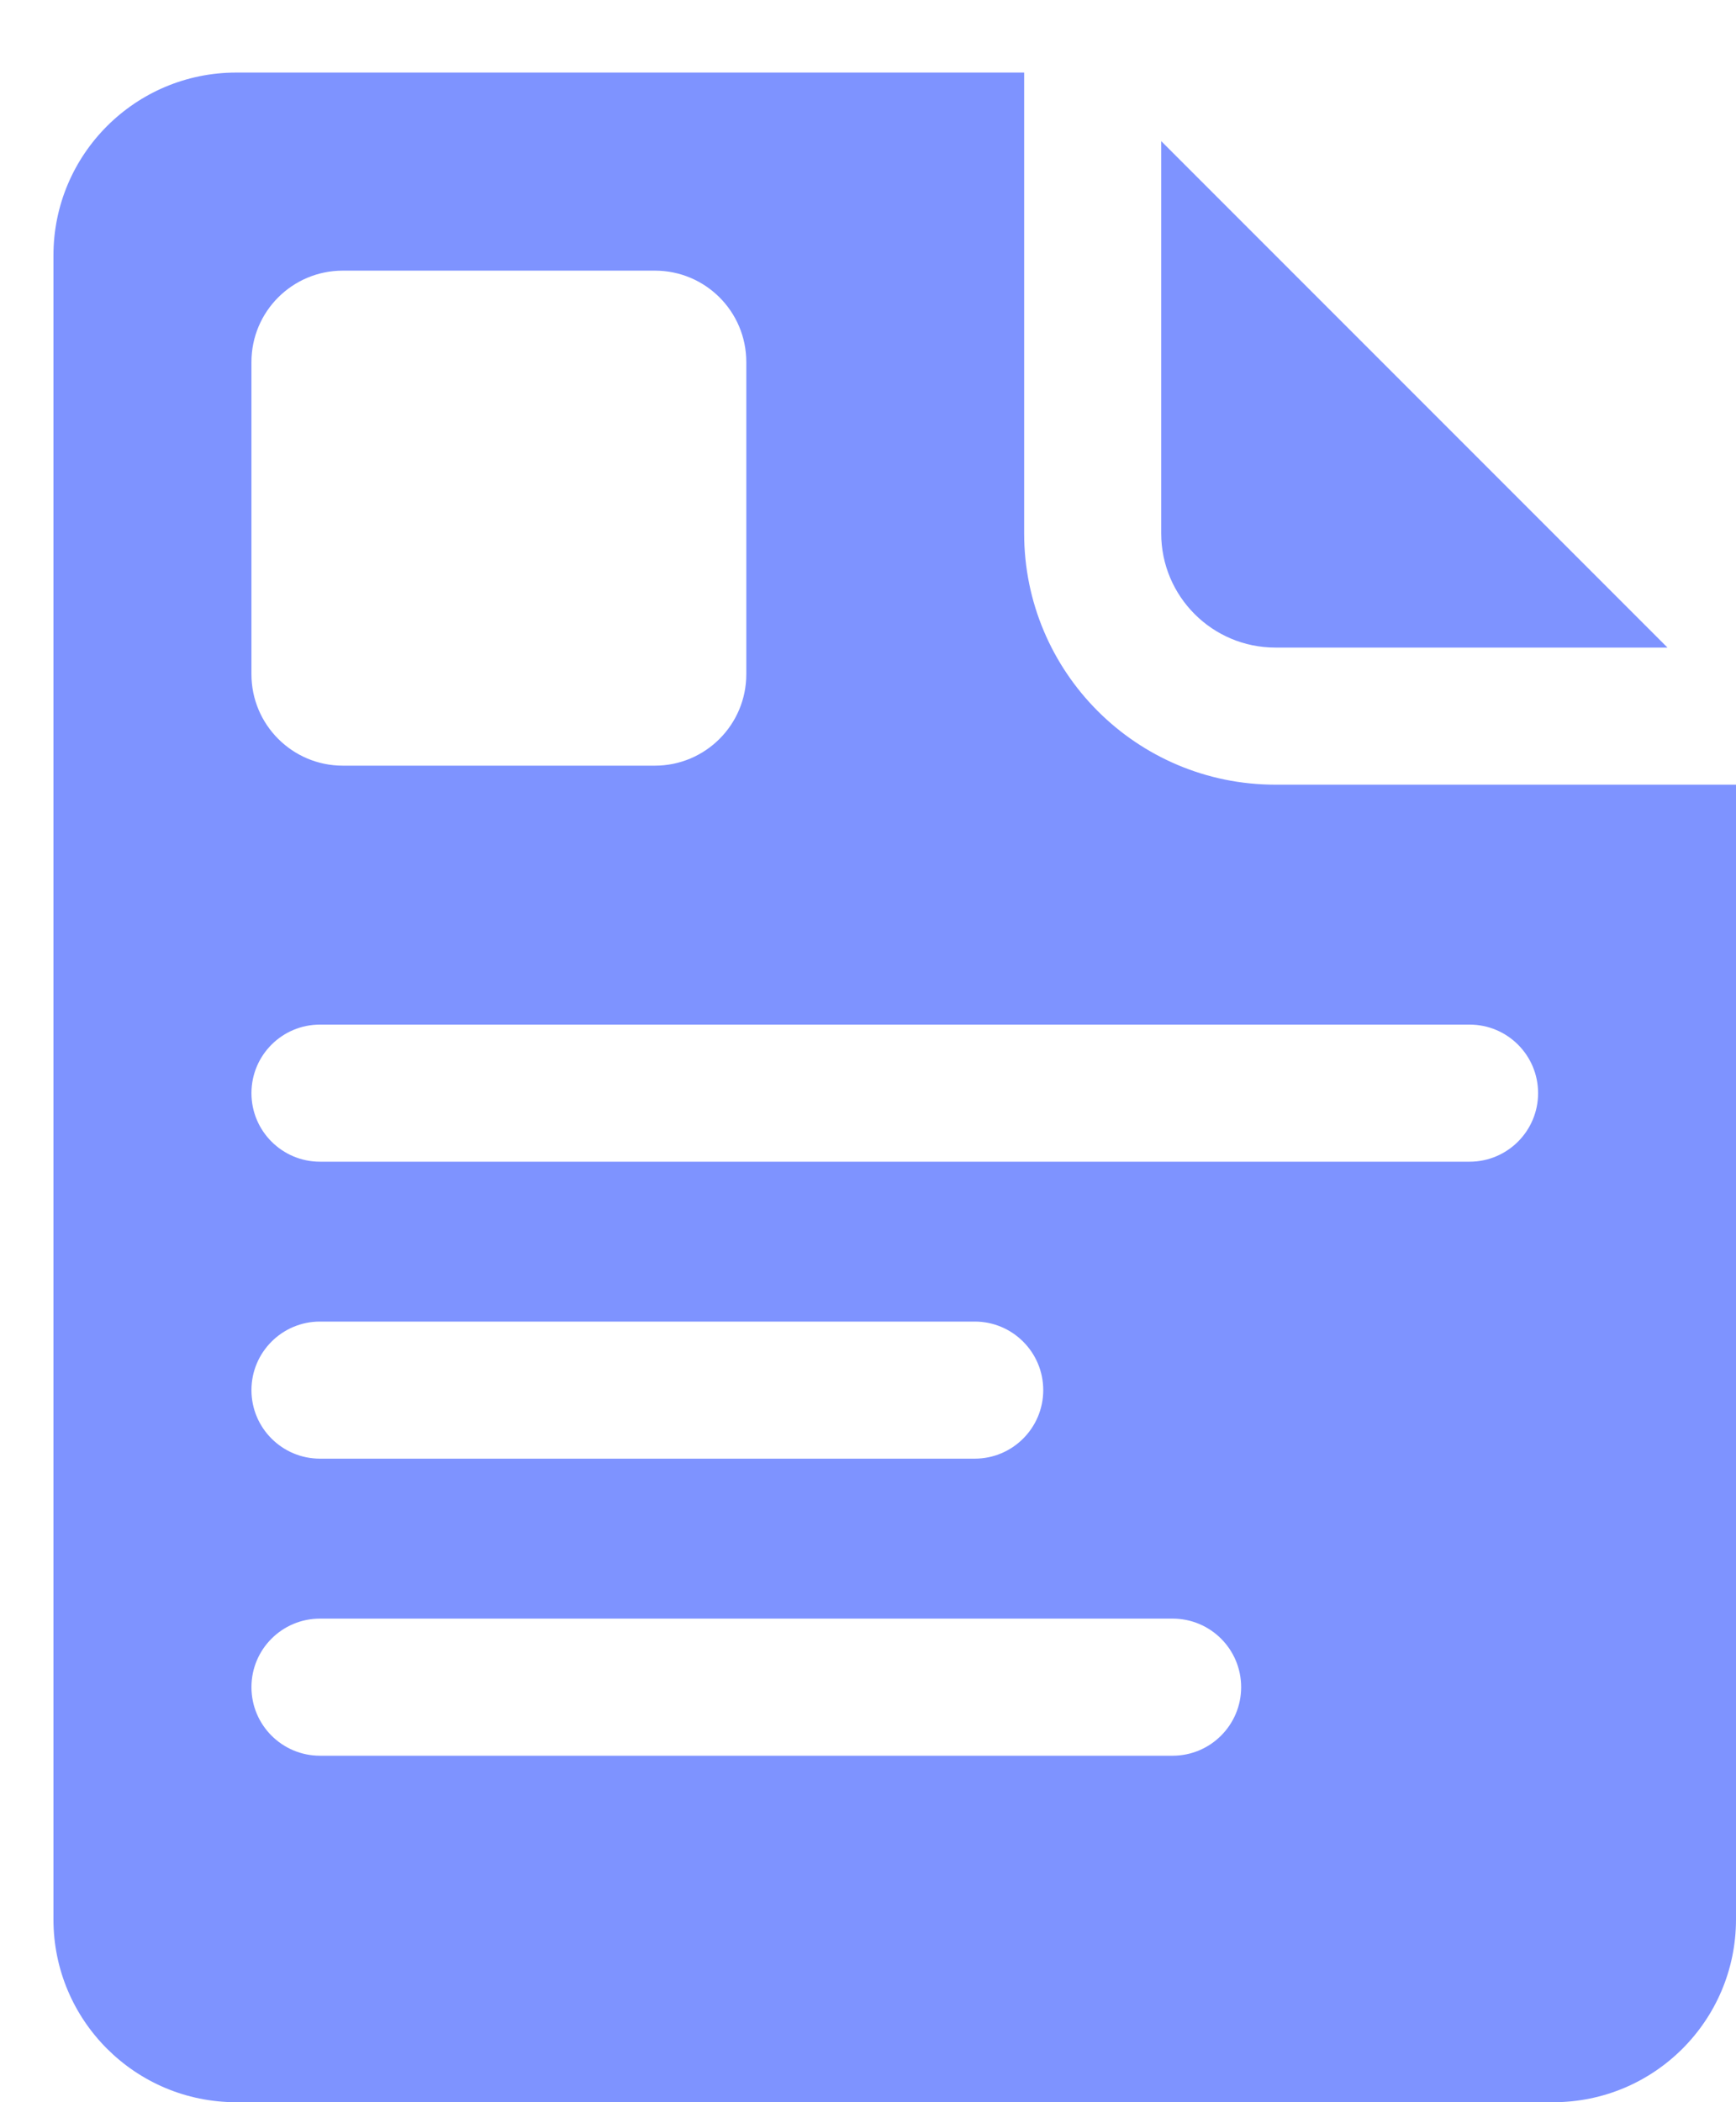 <svg width="19" height="23" viewBox="0 0 19 23" fill="none" xmlns="http://www.w3.org/2000/svg">
<path fill-rule="evenodd" clip-rule="evenodd" d="M11.209 5.835V0.794H2.585C1.481 0.794 0.585 1.69 0.585 2.794V21C0.585 22.105 1.481 23 2.585 23H17C18.105 23 19 22.105 19 21V8.585H13.959C12.44 8.585 11.209 7.354 11.209 5.835ZM12.709 5.835V1.544L18.25 7.085H13.959C13.268 7.085 12.709 6.525 12.709 5.835ZM3.752 2.961C3.2 2.961 2.752 3.408 2.752 3.961V7.377C2.752 7.929 3.2 8.377 3.752 8.377H7.168C7.72 8.377 8.168 7.929 8.168 7.377V3.961C8.168 3.408 7.72 2.961 7.168 2.961H3.752ZM3.502 11.21C3.088 11.21 2.752 11.545 2.752 11.96C2.752 12.374 3.088 12.71 3.502 12.71H16.084C16.498 12.71 16.834 12.374 16.834 11.96C16.834 11.545 16.498 11.21 16.084 11.21H3.502ZM2.752 15.209C2.752 14.795 3.088 14.459 3.502 14.459H10.668C11.082 14.459 11.418 14.795 11.418 15.209C11.418 15.623 11.082 15.959 10.668 15.959H3.502C3.088 15.959 2.752 15.623 2.752 15.209ZM3.502 17.709C3.088 17.709 2.752 18.044 2.752 18.459C2.752 18.873 3.088 19.209 3.502 19.209H12.834C13.248 19.209 13.584 18.873 13.584 18.459C13.584 18.044 13.248 17.709 12.834 17.709H3.502Z" fill="#7E93FF"/>
</svg>
